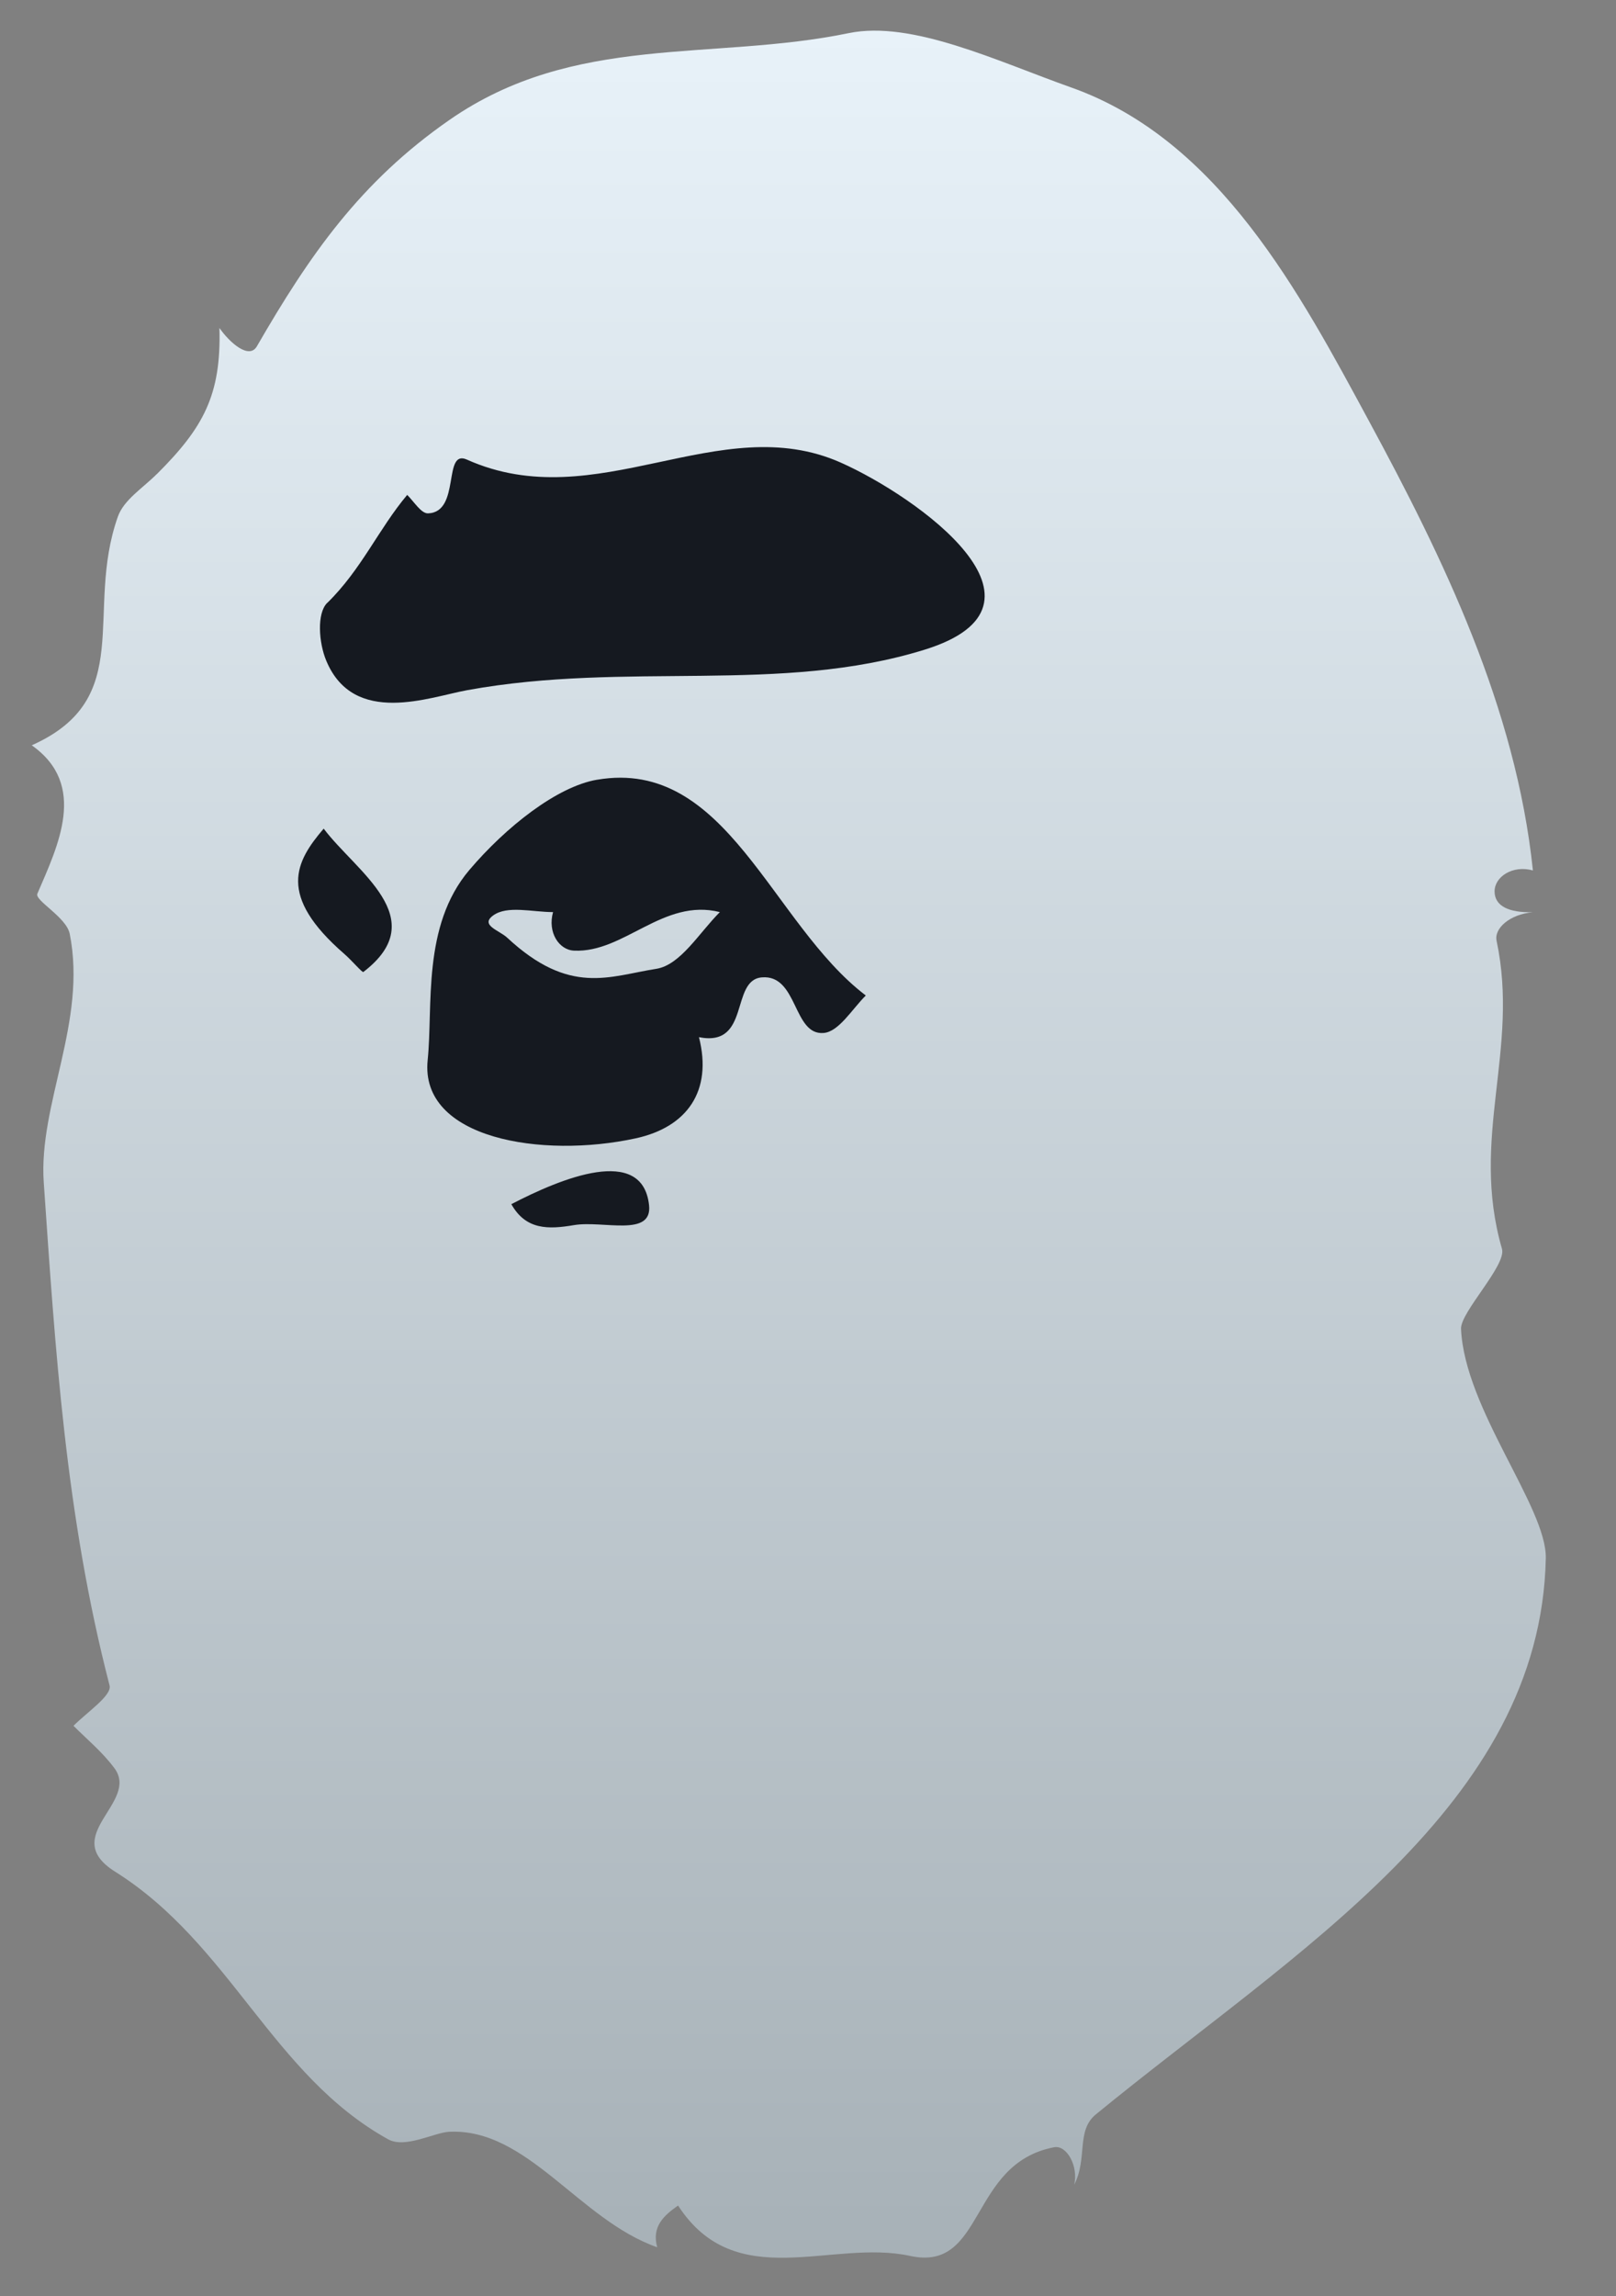 <svg width="50" height="71" viewBox="0 0 50 71" fill="none" xmlns="http://www.w3.org/2000/svg">
<rect x="0" y="0" width="50" height="71" fill="#808080" stroke="none"/>
<g clip-path="url(#clip0_1_225)">
<path d="M4.855 14.659C6.291 13.227 6.847 12.221 6.79 10.143C7.104 10.595 7.706 11.125 7.947 10.711C9.573 7.896 11.144 5.628 13.9 3.713C17.77 1.018 22.031 1.898 26.258 1.025C28.215 0.621 30.859 1.895 33.133 2.701C37.729 4.326 40.229 9.088 42.36 13.026C44.642 17.242 46.903 21.875 47.429 26.917C46.804 26.742 46.243 27.112 46.243 27.564C46.244 28.015 46.675 28.228 47.429 28.209C46.716 28.27 46.224 28.707 46.305 29.091C47.022 32.47 45.475 35.177 46.472 38.619C46.618 39.126 45.182 40.578 45.205 41.094C45.316 43.575 47.861 46.612 47.828 48.187C47.668 55.842 40.081 60.327 33.904 65.386C33.29 65.89 33.657 66.742 33.237 67.557C33.37 66.989 33.009 66.326 32.616 66.4C29.963 66.903 30.49 70.271 28.157 69.76C25.726 69.23 22.77 70.958 20.98 68.203C20.528 68.516 20.159 68.865 20.335 69.493C17.918 68.647 16.322 65.805 13.898 65.922C13.442 65.942 12.541 66.447 12.012 66.156C8.429 64.174 7.133 60.123 3.564 57.88C1.794 56.77 4.334 55.741 3.538 54.675C3.163 54.173 2.702 53.796 2.274 53.368C2.702 52.938 3.47 52.428 3.39 52.12C2.027 46.86 1.712 41.732 1.354 36.568C1.185 34.139 2.7 31.598 2.157 28.876C2.054 28.36 1.065 27.845 1.156 27.637C1.793 26.152 2.723 24.274 0.982 23.047C4.231 21.601 2.607 18.916 3.646 15.979C3.831 15.454 4.414 15.098 4.852 14.659" fill="url(#paint0_linear_1_225)"/>
<path d="M10.126 18.641C9.797 18.963 9.862 19.878 10.095 20.432C10.948 22.474 13.295 21.552 14.458 21.342C19.418 20.44 24.138 21.477 28.609 20.09C33.087 18.703 28.358 15.348 26.016 14.306C22.258 12.635 18.458 16.008 14.445 14.212C13.692 13.876 14.262 15.841 13.243 15.875C13.032 15.881 12.817 15.522 12.599 15.304C11.713 16.359 11.183 17.61 10.129 18.641" fill="#151920"/>
<path d="M10.656 29.501C10.892 29.707 11.209 30.083 11.242 30.057C13.407 28.401 11.011 26.952 10.015 25.624C9.143 26.644 8.565 27.688 10.656 29.501Z" fill="#151920"/>
<path d="M17.757 37.885C18.66 37.733 20.193 38.272 20.082 37.266C19.877 35.398 17.361 36.436 15.821 37.237C16.271 38.038 16.968 38.019 17.757 37.885Z" fill="#151920"/>
<path d="M18.474 24.112C22.494 23.424 23.861 28.56 26.788 30.784C26.358 31.214 25.954 31.903 25.486 31.943C24.53 32.026 24.692 30.126 23.569 30.224C22.587 30.309 23.23 32.389 21.626 32.073C22.052 33.743 21.255 34.856 19.67 35.201C16.769 35.832 12.984 35.217 13.232 32.783C13.404 31.109 13.05 28.638 14.521 26.904C15.659 25.564 17.238 24.322 18.474 24.111M20.308 29.959C21.056 29.839 21.628 28.85 22.273 28.205C20.519 27.766 19.317 29.468 17.762 29.397C17.294 29.377 16.936 28.831 17.112 28.205C16.467 28.205 15.693 27.99 15.256 28.311C14.849 28.612 15.442 28.766 15.689 28.993C17.629 30.8 18.852 30.187 20.308 29.959Z" fill="#151920"/>
</g>
<defs>
<linearGradient id="paint0_linear_1_225" x1="24.405" y1="0.948" x2="24.405" y2="69.817" gradientUnits="userSpaceOnUse">
<stop stop-color="#E8F2F9"/>
<stop offset="1" stop-color="#A7B1B7"/>
</linearGradient>
<clipPath id="clip0_1_225">
<rect width="48.213" height="69.144" fill="white" transform="translate(0.982 0.948)"/>
</clipPath>
</defs>
</svg>

